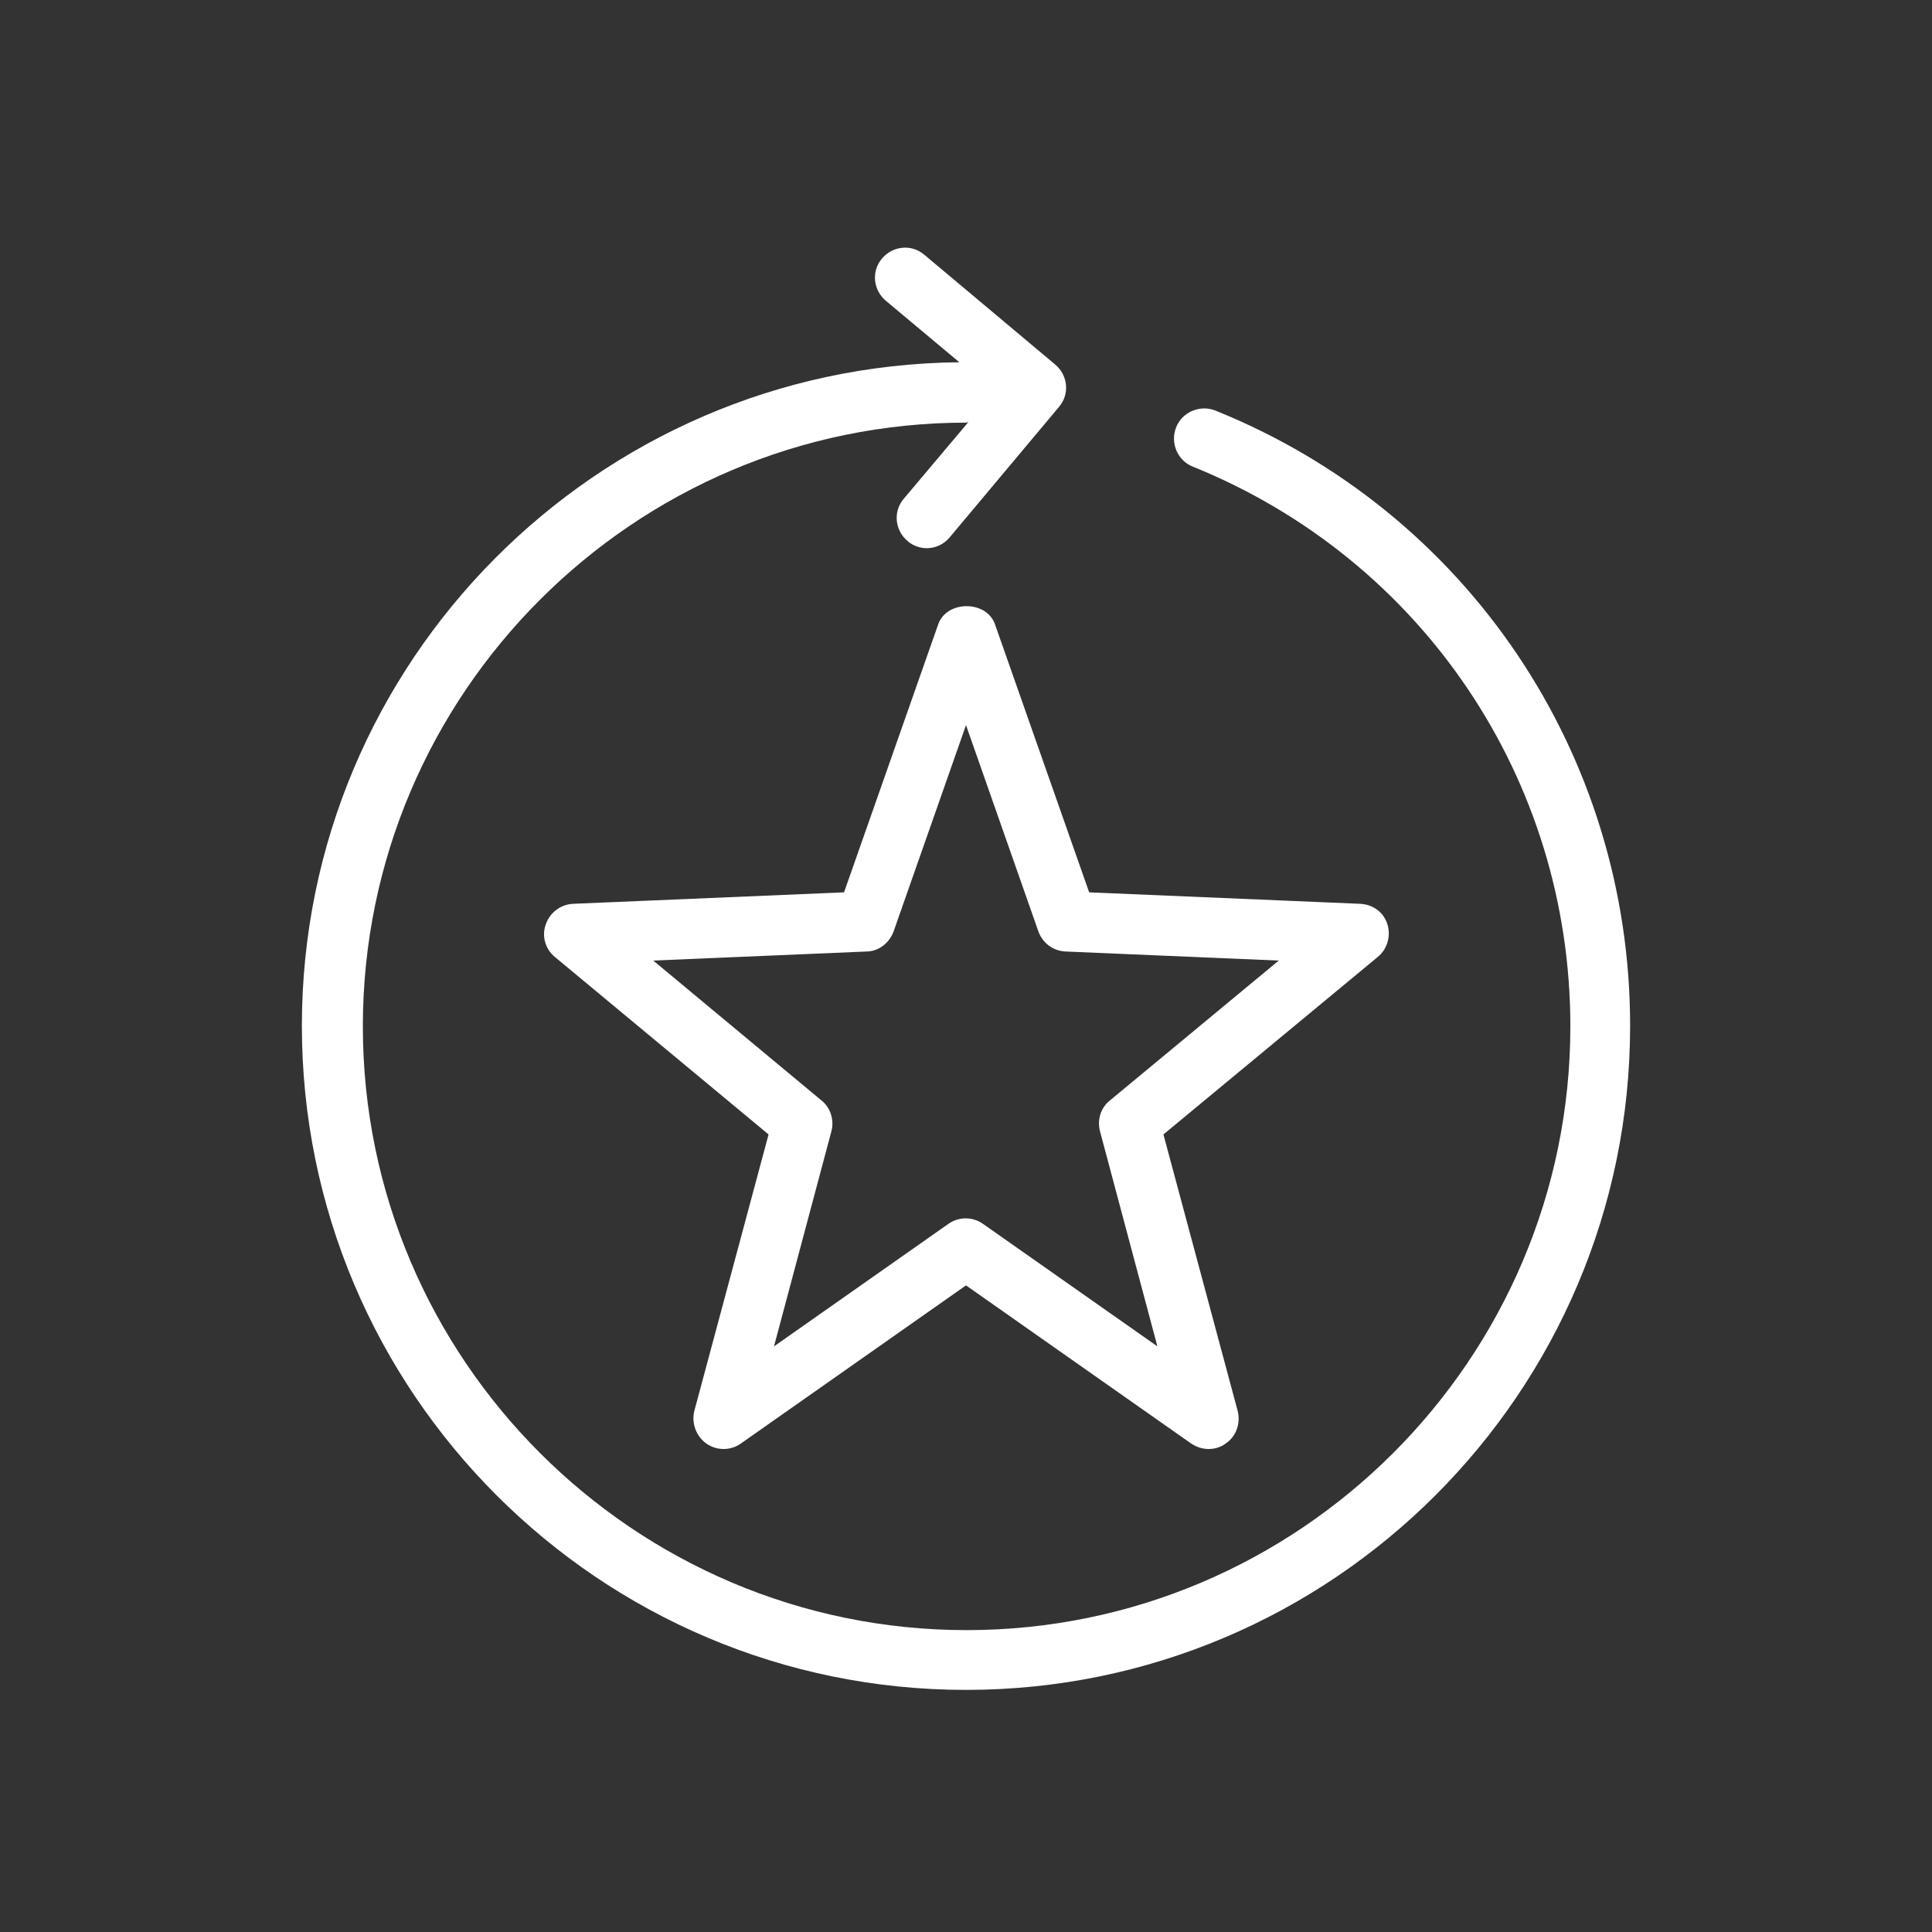 <svg width="32" height="32" viewBox="0 0 32 32" fill="none" xmlns="http://www.w3.org/2000/svg">
<rect x="0" y="0" width="32" height="32" fill="#333333" stroke="none"/>
<path d="M27 16.99C27 23.06 22.07 27.99 16 27.99C9.93 27.99 5 23.06 5 16.99C5 10.96 9.88 6.06 15.89 6L14.67 4.98C14.46 4.8 14.43 4.49 14.61 4.28C14.79 4.07 15.1 4.04 15.31 4.22L17.48 6.04C17.69 6.22 17.72 6.53 17.54 6.74L15.73 8.9C15.63 9.02 15.49 9.08 15.35 9.08C15.24 9.08 15.12 9.04 15.03 8.96C14.82 8.78 14.79 8.47 14.97 8.26L16.04 6.99C16.03 6.99 16.02 7 16.01 7C10.5 7 6.01 11.49 6.01 17C6.01 22.51 10.5 27 16.01 27C21.52 27 26.01 22.51 26.01 17C26.01 12.91 23.56 9.27 19.76 7.73C19.5 7.63 19.38 7.33 19.48 7.08C19.58 6.82 19.88 6.7 20.13 6.8C24.3 8.48 27 12.49 27 16.99ZM22.82 15.85L19.27 18.79L20.5 23.37C20.55 23.57 20.48 23.79 20.3 23.91C20.22 23.97 20.12 24 20.02 24C19.92 24 19.82 23.97 19.73 23.91L16 21.29L12.27 23.91C12.1 24.03 11.87 24.03 11.7 23.91C11.53 23.79 11.45 23.57 11.5 23.37L12.73 18.79L9.19 15.85C9.03 15.72 8.97 15.5 9.04 15.31C9.11 15.11 9.29 14.98 9.49 14.97L13.98 14.78L15.54 10.34C15.68 9.94 16.34 9.94 16.48 10.34L18.04 14.78L22.53 14.97C22.74 14.98 22.92 15.11 22.98 15.31C23.04 15.5 22.98 15.72 22.82 15.85ZM21.18 15.91L17.65 15.76C17.44 15.75 17.27 15.62 17.2 15.43L16 12.01L14.8 15.43C14.73 15.62 14.55 15.76 14.35 15.76L10.82 15.91L13.61 18.23C13.76 18.35 13.82 18.56 13.77 18.74L12.82 22.3L15.71 20.27C15.88 20.15 16.11 20.15 16.28 20.27L19.17 22.3L18.22 18.74C18.17 18.55 18.23 18.35 18.38 18.23L21.18 15.91Z" fill="white"/>
</svg>
